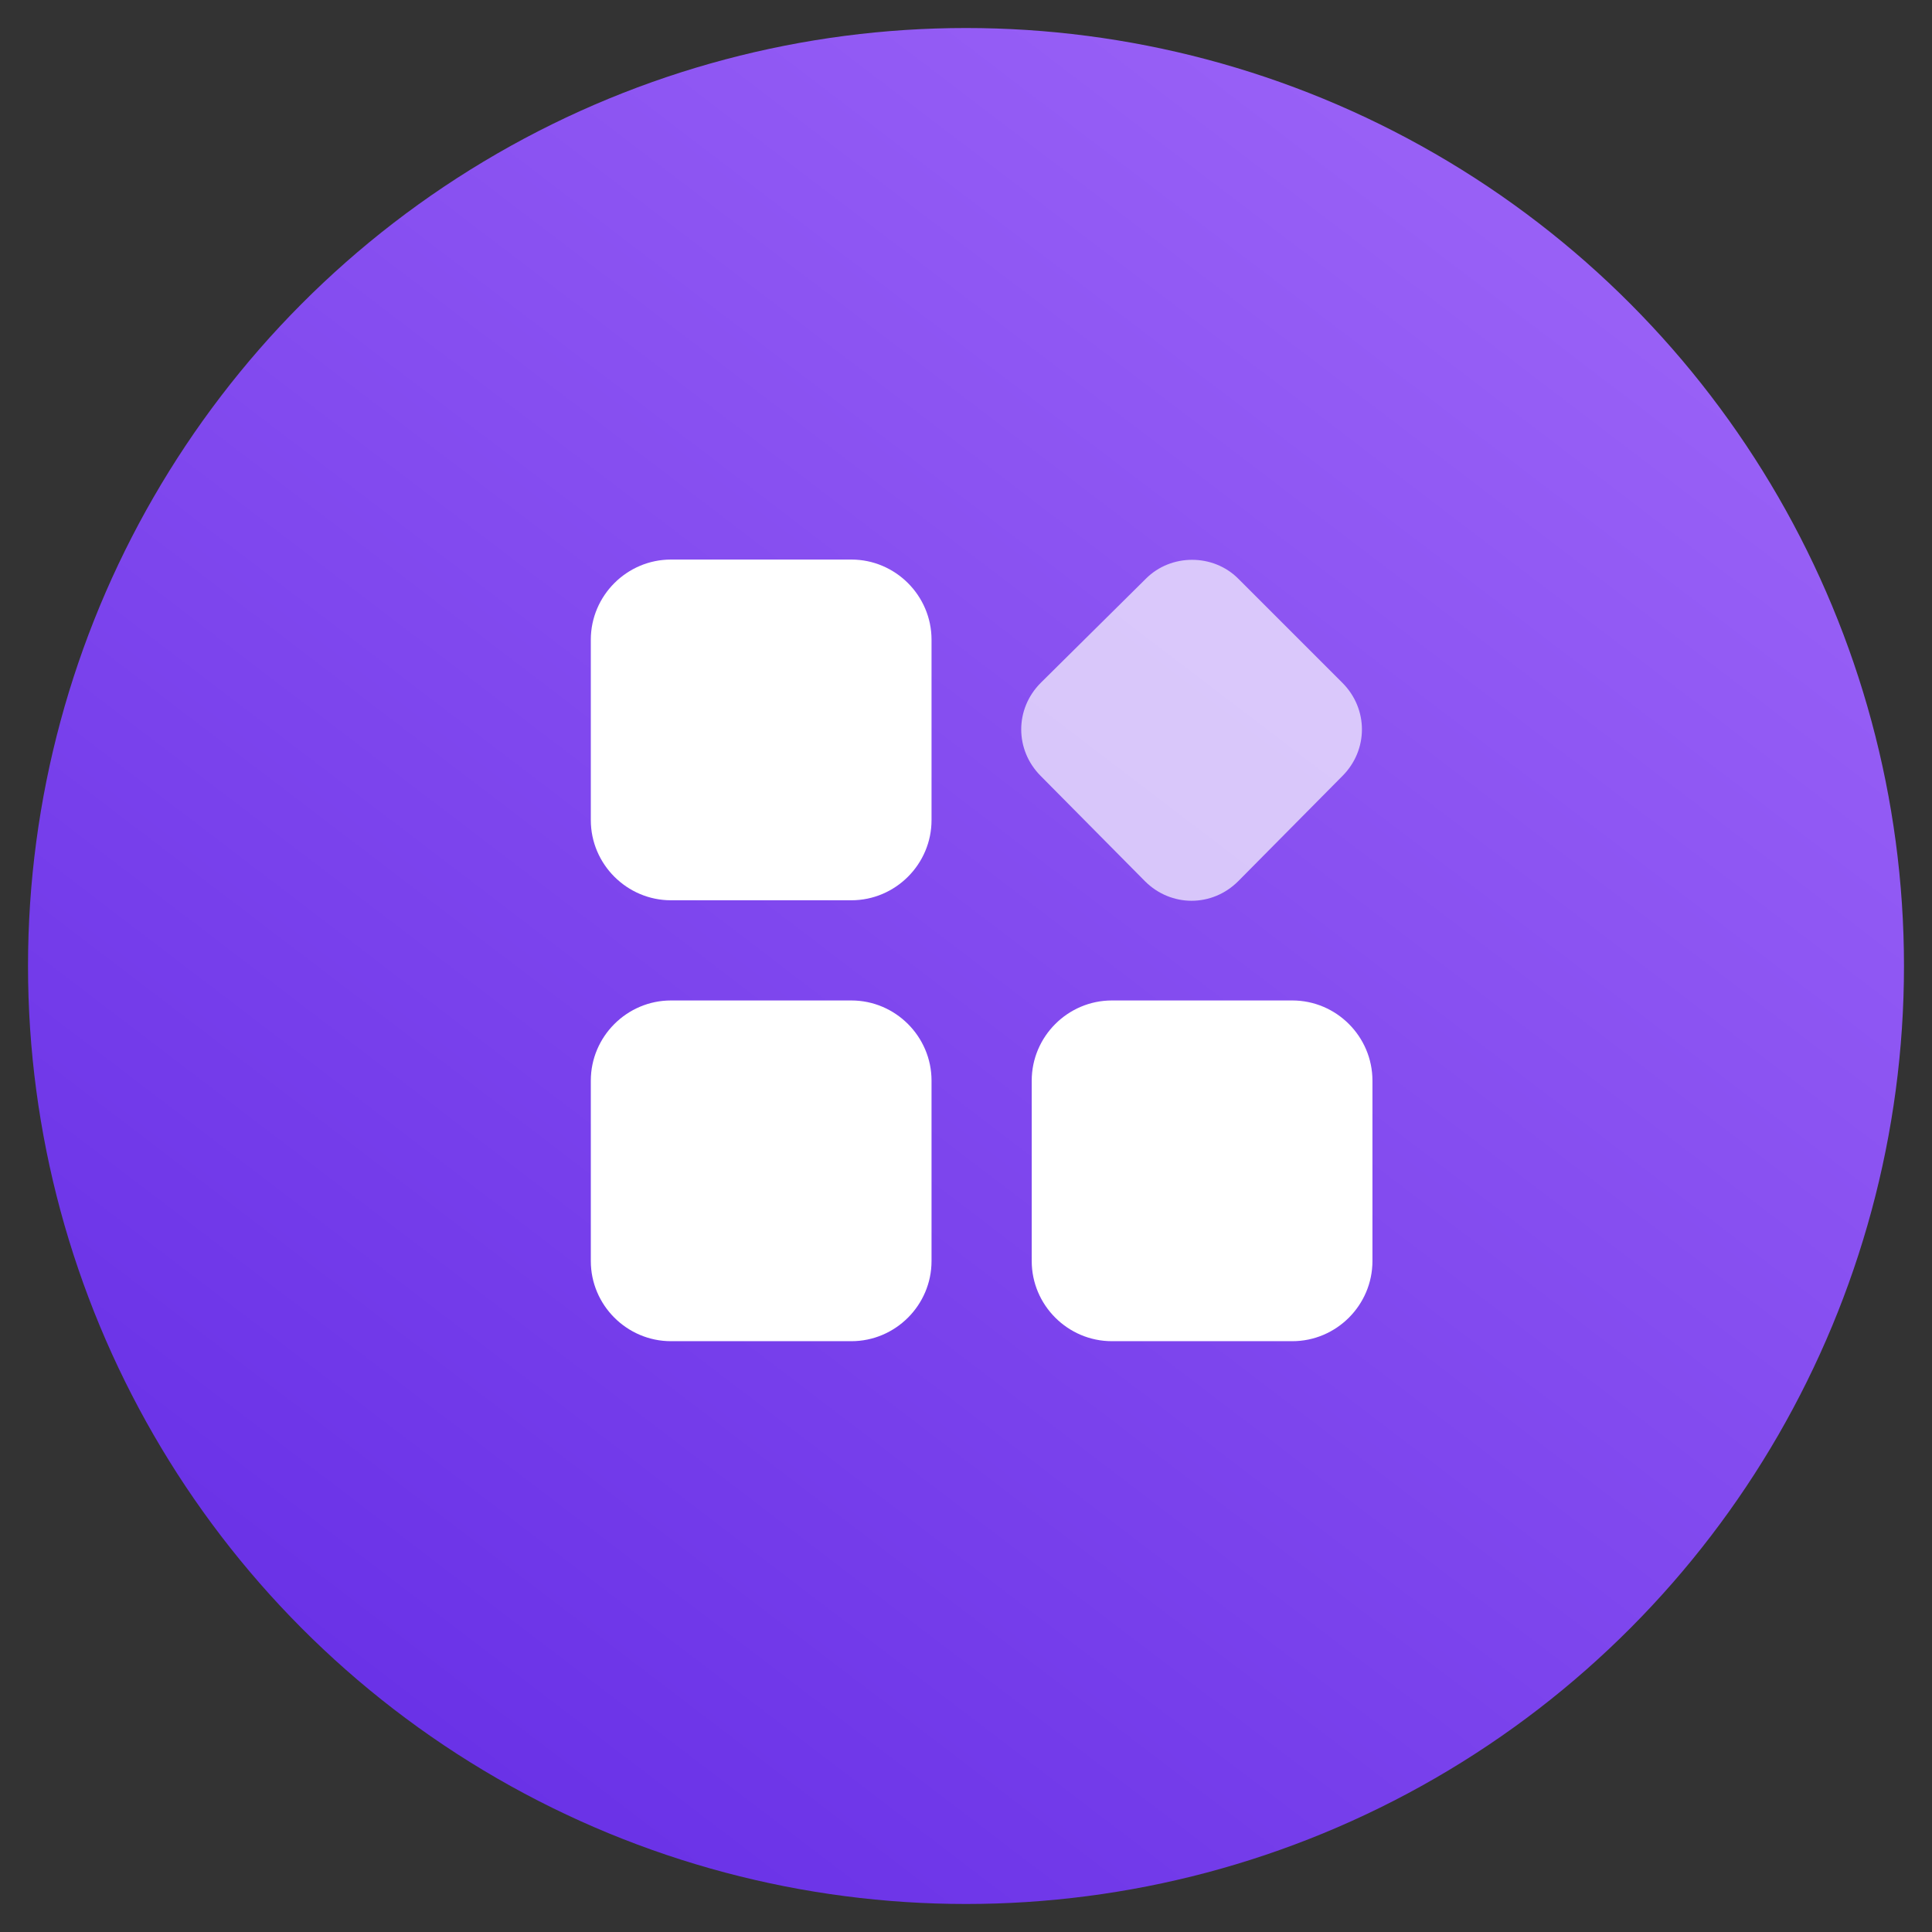 <?xml version="1.0" encoding="UTF-8"?>
<svg width="56px" height="56px" viewBox="0 0 56 56" version="1.1" xmlns="http://www.w3.org/2000/svg" xmlns:xlink="http://www.w3.org/1999/xlink">
    <rect x="0" y="0" width="56" height="56" fill="#333333" stroke="none"/>
    <!-- Generator: Sketch 50 (54983) - http://www.bohemiancoding.com/sketch -->
    <title>icon/其它</title>
    <desc>Created with Sketch.</desc>
    <defs>
        <linearGradient x1="79.867%" y1="11.53%" x2="16.188%" y2="95.065%" id="linearGradient-1">
            <stop stop-color="#9860F6" offset="0%"></stop>
            <stop stop-color="#672FE6" offset="100%"></stop>
        </linearGradient>
        <circle id="path-2" cx="29" cy="29" r="27.188"></circle>
    </defs>
    <g id="搜索卡片" stroke="none" stroke-width="1" fill="none" fill-rule="evenodd">
        <g id="综合首页-分类推荐1" transform="translate(-1327, -471)">
            <g id="Group-3" transform="translate(1062, 46)">
                <g id="icon/其它" transform="translate(264, 424)">
                    <mask id="mask-3" fill="white">
                        <use xlink:href="#path-2"></use>
                    </mask>
                    <use id="Mask" fill="url(#linearGradient-1)" fill-rule="evenodd" xlink:href="#path-2"></use>
                    <g id="更多" stroke-width="1" fill-rule="evenodd" mask="url(#mask-3)">
                        <g transform="translate(18.125, 17.219)" fill-rule="nonzero">
                            <rect id="Rectangle-path" fill="#000000" opacity="0" x="0" y="0" width="22.656" height="22.656"></rect>
                            <path d="M2.324,0 L7.552,0 C8.83,0 9.876,1.046 9.876,2.324 L9.876,7.552 C9.876,8.83 8.83,9.876 7.552,9.876 L2.324,9.876 C1.046,9.876 0,8.83 0,7.552 L0,2.324 C0,1.046 1.046,0 2.324,0 Z M2.324,12.78 L7.552,12.78 C8.83,12.78 9.876,13.826 9.876,15.104 L9.876,20.333 C9.876,21.611 8.83,22.656 7.552,22.656 L2.324,22.656 C1.046,22.656 0,21.611 0,20.333 L0,15.104 C0,13.826 1.046,12.78 2.324,12.78 Z M15.104,12.78 L20.333,12.78 C21.611,12.78 22.656,13.826 22.656,15.104 L22.656,20.333 C22.656,21.611 21.611,22.656 20.333,22.656 L15.104,22.656 C13.826,22.656 12.78,21.611 12.78,20.333 L12.78,15.104 C12.78,13.826 13.826,12.78 15.104,12.78 Z" id="Shape" fill="#FFFFFF"></path>
                            <path d="M18.764,0.552 L21.785,3.573 C22.54,4.328 22.54,5.519 21.785,6.274 L18.764,9.324 C18.009,10.079 16.818,10.079 16.063,9.324 L13.042,6.274 C12.287,5.519 12.287,4.328 13.042,3.573 L16.092,0.552 C16.818,-0.174 18.038,-0.174 18.764,0.552 Z" id="Shape" fill-opacity="0.676" fill="#FFFFFF"></path>
                        </g>
                    </g>
                </g>
            </g>
        </g>
    </g>
</svg>